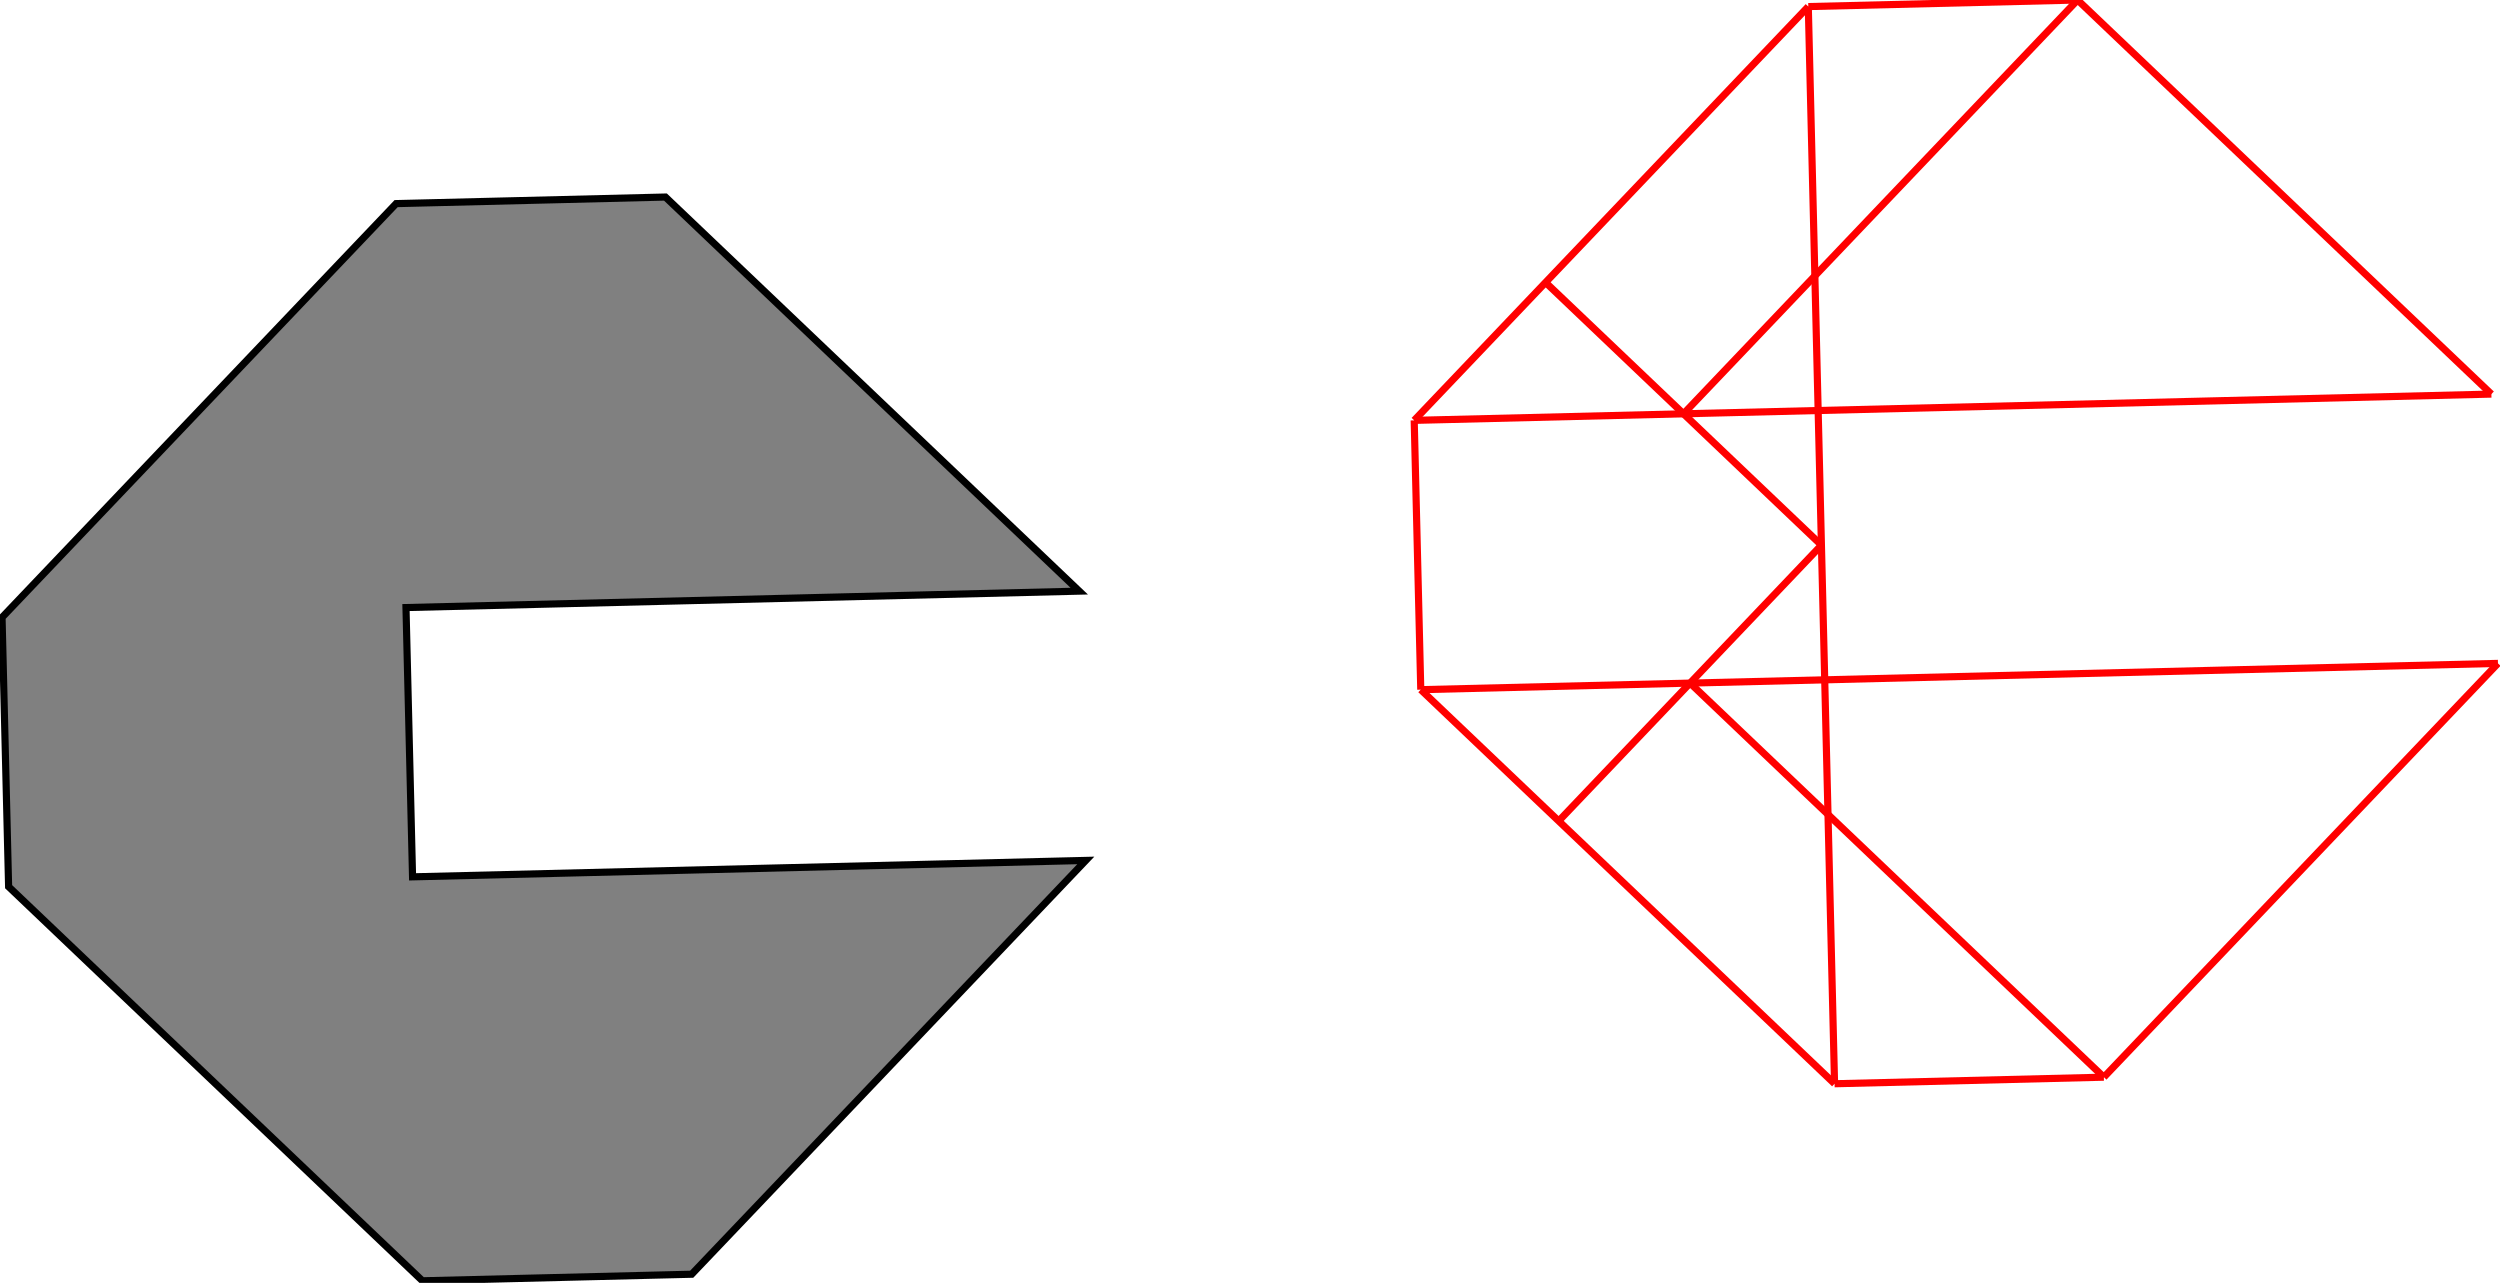 <?xml version="1.0" encoding="UTF-8"?>
<!DOCTYPE svg PUBLIC "-//W3C//DTD SVG 1.1//EN"
    "http://www.w3.org/Graphics/SVG/1.1/DTD/svg11.dtd"><svg xmlns="http://www.w3.org/2000/svg" height="256.579" stroke-opacity="1" viewBox="0 0 500 257" font-size="1" width="500" xmlns:xlink="http://www.w3.org/1999/xlink" stroke="rgb(0,0,0)" version="1.1"><defs></defs><g stroke-linejoin="miter" stroke-opacity="1.0" fill-opacity="1.0" stroke="rgb(0,0,0)" stroke-width="1.433" fill="rgb(128,128,128)" stroke-linecap="butt" stroke-miterlimit="10.0"><path d="M 84.21,256.579 l 53.947,-1.316 l 78.947,-82.895 l -134.868,3.289 l -1.316,-53.947 l 134.868,-3.289 l -82.895,-78.947 l -53.947,1.316 l -78.947,82.895 l 1.316,53.947 l 82.895,78.947 Z"/></g><g stroke-linejoin="miter" stroke-opacity="1.0" fill-opacity="0.0" stroke="rgb(255,0,0)" stroke-width="1.433" fill="rgb(0,0,0)" stroke-linecap="butt" stroke-miterlimit="10.0"><path d="M 498.684,78.947 l -82.895,-78.947 "/></g><g stroke-linejoin="miter" stroke-opacity="1.0" fill-opacity="0.0" stroke="rgb(255,0,0)" stroke-width="1.433" fill="rgb(0,0,0)" stroke-linecap="butt" stroke-miterlimit="10.0"><path d="M 361.842,1.316 l 53.947,-1.316 "/></g><g stroke-linejoin="miter" stroke-opacity="1.0" fill-opacity="0.0" stroke="rgb(255,0,0)" stroke-width="1.433" fill="rgb(0,0,0)" stroke-linecap="butt" stroke-miterlimit="10.0"><path d="M 364.474,109.21 l -55.263,-52.632 "/></g><g stroke-linejoin="miter" stroke-opacity="1.0" fill-opacity="0.0" stroke="rgb(255,0,0)" stroke-width="1.433" fill="rgb(0,0,0)" stroke-linecap="butt" stroke-miterlimit="10.0"><path d="M 421.053,215.79 l -82.895,-78.947 "/></g><g stroke-linejoin="miter" stroke-opacity="1.0" fill-opacity="0.0" stroke="rgb(255,0,0)" stroke-width="1.433" fill="rgb(0,0,0)" stroke-linecap="butt" stroke-miterlimit="10.0"><path d="M 282.895,84.21 l 215.79,-5.263 "/></g><g stroke-linejoin="miter" stroke-opacity="1.0" fill-opacity="0.0" stroke="rgb(255,0,0)" stroke-width="1.433" fill="rgb(0,0,0)" stroke-linecap="butt" stroke-miterlimit="10.0"><path d="M 367.105,217.105 l -82.895,-78.947 "/></g><g stroke-linejoin="miter" stroke-opacity="1.0" fill-opacity="0.0" stroke="rgb(255,0,0)" stroke-width="1.433" fill="rgb(0,0,0)" stroke-linecap="butt" stroke-miterlimit="10.0"><path d="M 284.211,138.158 l 215.79,-5.263 "/></g><g stroke-linejoin="miter" stroke-opacity="1.0" fill-opacity="0.0" stroke="rgb(255,0,0)" stroke-width="1.433" fill="rgb(0,0,0)" stroke-linecap="butt" stroke-miterlimit="10.0"><path d="M 367.105,217.105 l 53.947,-1.316 "/></g><g stroke-linejoin="miter" stroke-opacity="1.0" fill-opacity="0.0" stroke="rgb(255,0,0)" stroke-width="1.433" fill="rgb(0,0,0)" stroke-linecap="butt" stroke-miterlimit="10.0"><path d="M 367.105,217.105 l -5.263,-215.79 "/></g><g stroke-linejoin="miter" stroke-opacity="1.0" fill-opacity="0.0" stroke="rgb(255,0,0)" stroke-width="1.433" fill="rgb(0,0,0)" stroke-linecap="butt" stroke-miterlimit="10.0"><path d="M 284.211,138.158 l -1.316,-53.947 "/></g><g stroke-linejoin="miter" stroke-opacity="1.0" fill-opacity="0.0" stroke="rgb(255,0,0)" stroke-width="1.433" fill="rgb(0,0,0)" stroke-linecap="butt" stroke-miterlimit="10.0"><path d="M 282.895,84.21 l 78.947,-82.895 "/></g><g stroke-linejoin="miter" stroke-opacity="1.0" fill-opacity="0.0" stroke="rgb(255,0,0)" stroke-width="1.433" fill="rgb(0,0,0)" stroke-linecap="butt" stroke-miterlimit="10.0"><path d="M 336.842,82.895 l 78.947,-82.895 "/></g><g stroke-linejoin="miter" stroke-opacity="1.0" fill-opacity="0.0" stroke="rgb(255,0,0)" stroke-width="1.433" fill="rgb(0,0,0)" stroke-linecap="butt" stroke-miterlimit="10.0"><path d="M 311.842,164.474 l 52.632,-55.263 "/></g><g stroke-linejoin="miter" stroke-opacity="1.0" fill-opacity="0.0" stroke="rgb(255,0,0)" stroke-width="1.433" fill="rgb(0,0,0)" stroke-linecap="butt" stroke-miterlimit="10.0"><path d="M 421.053,215.79 l 78.947,-82.895 "/></g></svg>